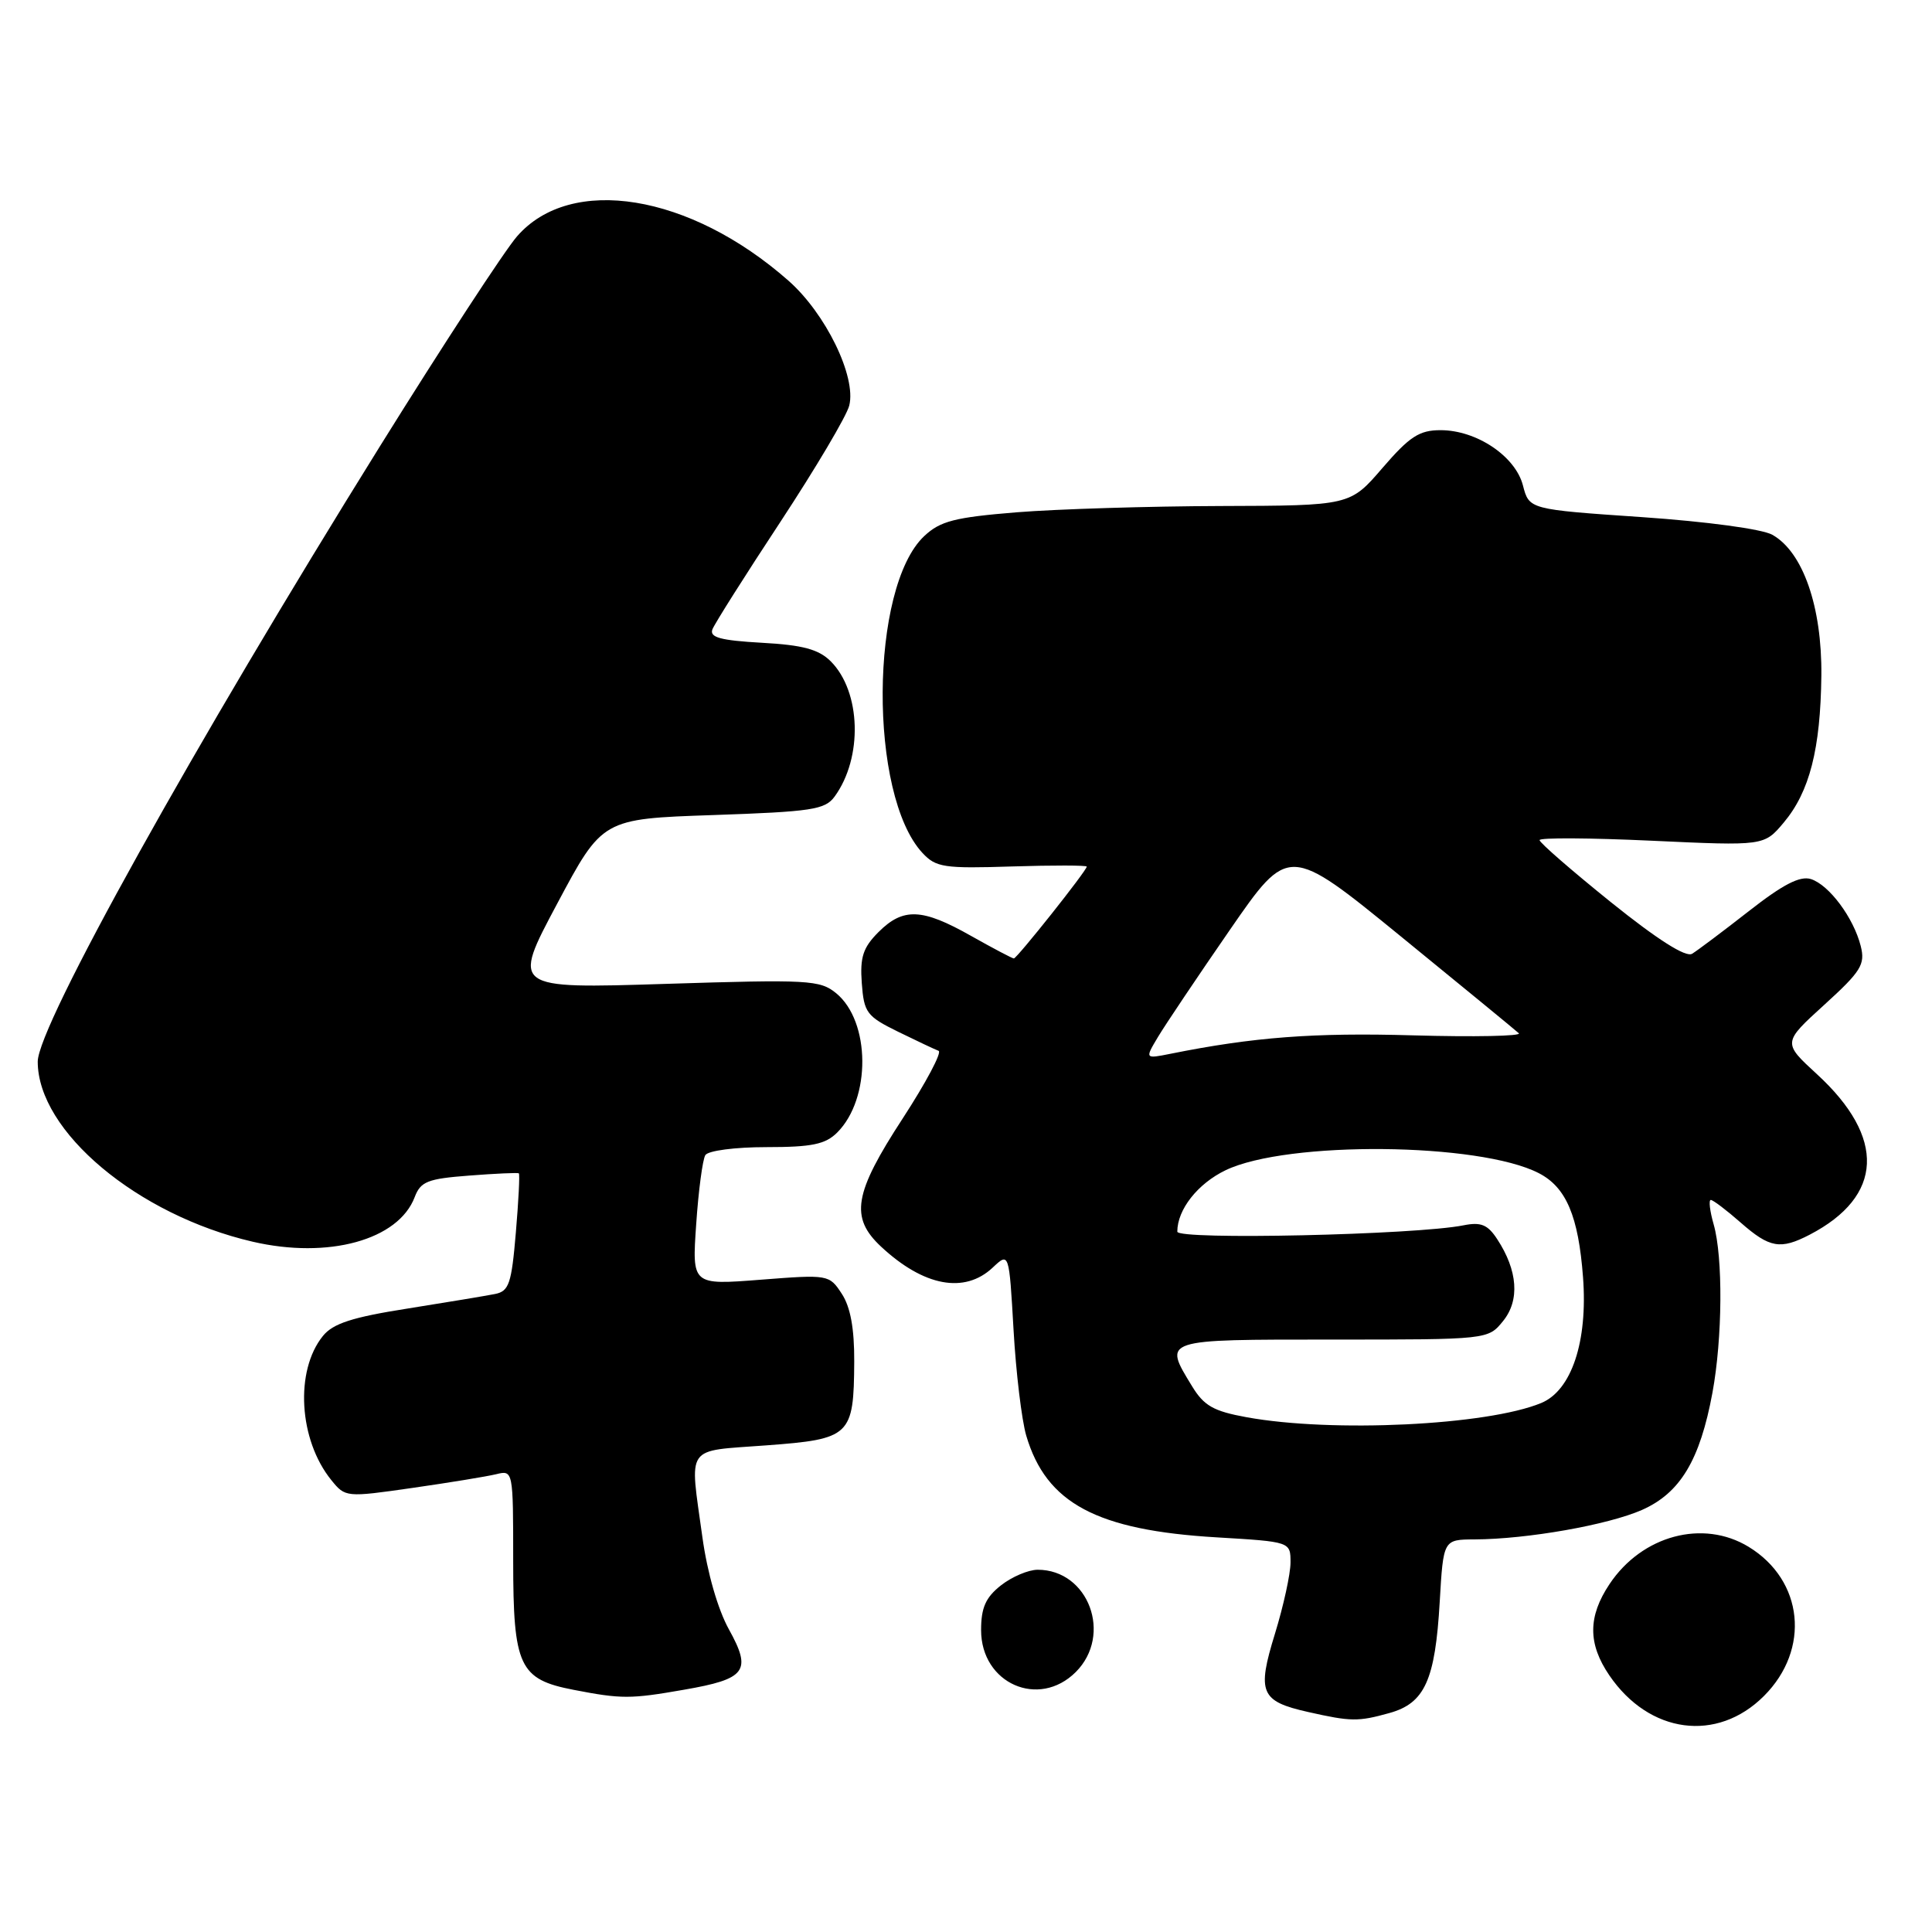 <?xml version="1.0" encoding="UTF-8" standalone="no"?>
<!DOCTYPE svg PUBLIC "-//W3C//DTD SVG 1.1//EN" "http://www.w3.org/Graphics/SVG/1.1/DTD/svg11.dtd" >
<svg xmlns="http://www.w3.org/2000/svg" xmlns:xlink="http://www.w3.org/1999/xlink" version="1.1" viewBox="0 0 256 256">
 <g >
 <path fill="currentColor"
d=" M 233.73 224.73 C 239.92 218.55 238.98 209.40 231.70 204.96 C 225.66 201.28 217.58 203.44 213.27 209.90 C 210.40 214.20 210.39 217.81 213.25 222.00 C 218.53 229.74 227.52 230.94 233.73 224.73 Z  M 184.09 226.99 C 188.79 225.69 190.17 222.64 190.77 212.25 C 191.25 204.00 191.25 204.00 195.38 203.98 C 202.37 203.95 213.07 202.06 217.58 200.07 C 222.64 197.83 225.26 193.47 226.91 184.53 C 228.24 177.31 228.32 166.61 227.07 162.24 C 226.56 160.46 226.39 159.00 226.69 159.00 C 226.99 159.00 228.77 160.35 230.65 162.00 C 234.49 165.37 235.91 165.62 239.80 163.60 C 249.57 158.51 249.91 150.74 240.75 142.33 C 236.21 138.16 236.21 138.16 241.73 133.14 C 246.60 128.71 247.17 127.80 246.56 125.37 C 245.62 121.62 242.37 117.25 239.95 116.48 C 238.50 116.03 236.25 117.19 231.73 120.73 C 228.30 123.41 224.92 125.95 224.21 126.38 C 223.38 126.89 219.62 124.50 213.46 119.55 C 208.26 115.36 204.00 111.66 204.00 111.32 C 204.00 110.98 210.69 111.02 218.87 111.40 C 233.75 112.09 233.75 112.09 236.35 109.00 C 239.78 104.92 241.23 99.25 241.34 89.50 C 241.43 80.40 238.90 73.13 234.84 70.86 C 233.50 70.10 226.13 69.11 217.56 68.52 C 202.62 67.50 202.62 67.50 201.80 64.33 C 200.80 60.45 195.66 57.00 190.88 57.00 C 188.06 57.00 186.78 57.84 183.19 62.00 C 178.89 67.00 178.89 67.00 161.69 67.05 C 152.24 67.08 140.11 67.45 134.74 67.88 C 126.50 68.55 124.59 69.04 122.47 71.03 C 115.24 77.82 115.08 105.34 122.24 113.03 C 124.02 114.94 125.10 115.10 134.10 114.81 C 139.55 114.64 144.00 114.65 144.00 114.83 C 144.00 115.36 134.75 127.00 134.34 127.00 C 134.14 127.00 131.58 125.65 128.65 124.00 C 122.18 120.34 119.67 120.24 116.40 123.51 C 114.36 125.55 113.94 126.83 114.19 130.26 C 114.48 134.18 114.83 134.66 119.00 136.71 C 121.47 137.92 123.89 139.06 124.37 139.24 C 124.84 139.43 122.70 143.45 119.62 148.19 C 113.13 158.14 112.60 161.32 116.75 165.19 C 122.39 170.45 127.81 171.47 131.54 167.96 C 133.71 165.92 133.71 165.92 134.30 176.21 C 134.62 181.87 135.38 188.17 135.98 190.22 C 138.63 199.20 145.32 202.77 161.25 203.71 C 171.00 204.29 171.00 204.29 171.00 207.04 C 171.00 208.55 170.07 212.79 168.94 216.47 C 166.53 224.28 167.01 225.43 173.34 226.85 C 179.02 228.13 179.96 228.14 184.09 226.99 Z  M 90.62 223.90 C 98.88 222.47 99.65 221.43 96.58 215.89 C 95.12 213.25 93.72 208.39 93.07 203.68 C 91.37 191.29 90.64 192.34 101.52 191.52 C 112.71 190.69 113.13 190.28 113.19 180.42 C 113.21 176.03 112.69 173.18 111.54 171.43 C 109.88 168.89 109.77 168.87 100.78 169.57 C 91.69 170.28 91.69 170.28 92.25 162.21 C 92.55 157.76 93.10 153.65 93.46 153.06 C 93.83 152.47 97.38 152.00 101.56 152.00 C 107.58 152.00 109.37 151.63 110.94 150.06 C 115.43 145.57 115.35 135.35 110.80 131.61 C 108.65 129.85 107.15 129.77 88.16 130.37 C 67.82 131.01 67.82 131.01 73.82 119.76 C 79.82 108.50 79.82 108.50 94.49 108.00 C 107.57 107.55 109.32 107.29 110.59 105.55 C 114.35 100.39 114.10 91.66 110.08 87.63 C 108.48 86.04 106.40 85.47 100.94 85.17 C 95.47 84.86 93.99 84.46 94.40 83.39 C 94.69 82.64 98.75 76.22 103.42 69.13 C 108.08 62.04 112.19 55.11 112.53 53.74 C 113.49 49.91 109.40 41.52 104.46 37.18 C 91.40 25.68 75.63 23.11 68.50 31.33 C 66.85 33.23 58.68 45.74 50.34 59.14 C 25.72 98.70 5.00 135.95 5.00 140.67 C 5.00 149.91 18.22 160.99 33.47 164.53 C 43.51 166.86 52.79 164.31 54.95 158.62 C 55.74 156.55 56.66 156.19 62.18 155.77 C 65.65 155.50 68.61 155.37 68.75 155.47 C 68.89 155.58 68.71 159.13 68.35 163.35 C 67.78 170.09 67.45 171.09 65.60 171.46 C 64.45 171.69 59.23 172.56 54.00 173.39 C 46.68 174.54 44.12 175.37 42.79 177.02 C 39.05 181.63 39.58 190.79 43.90 196.12 C 45.75 198.41 45.86 198.42 54.63 197.16 C 59.51 196.46 64.51 195.64 65.75 195.34 C 67.99 194.79 68.00 194.84 68.00 206.78 C 68.00 220.81 68.80 222.52 76.00 223.91 C 82.34 225.14 83.55 225.14 90.62 223.90 Z  M 142.55 221.55 C 147.46 216.63 144.24 208.00 137.50 208.00 C 136.27 208.00 134.08 208.93 132.63 210.07 C 130.60 211.67 130.00 213.03 130.00 216.00 C 130.00 223.07 137.64 226.45 142.55 221.55 Z  M 165.18 187.79 C 160.79 186.99 159.53 186.28 157.94 183.66 C 154.13 177.41 153.87 177.50 176.59 177.50 C 197.18 177.50 197.18 177.50 199.17 175.04 C 201.40 172.29 201.11 168.35 198.39 164.20 C 197.13 162.27 196.24 161.90 193.93 162.36 C 187.60 163.63 156.00 164.33 156.00 163.20 C 156.00 160.27 158.70 156.84 162.40 155.06 C 170.57 151.14 196.03 151.38 203.90 155.45 C 207.53 157.32 209.15 161.14 209.76 169.25 C 210.40 177.76 208.24 184.25 204.21 185.91 C 197.04 188.87 176.54 189.86 165.18 187.79 Z  M 153.44 137.40 C 154.39 135.81 158.67 129.43 162.96 123.22 C 170.75 111.95 170.75 111.95 185.62 124.08 C 193.81 130.76 200.84 136.53 201.25 136.91 C 201.67 137.29 195.37 137.42 187.25 137.19 C 174.11 136.81 166.09 137.42 155.10 139.63 C 151.70 140.31 151.70 140.31 153.44 137.40 Z "/>
</g>
</svg>